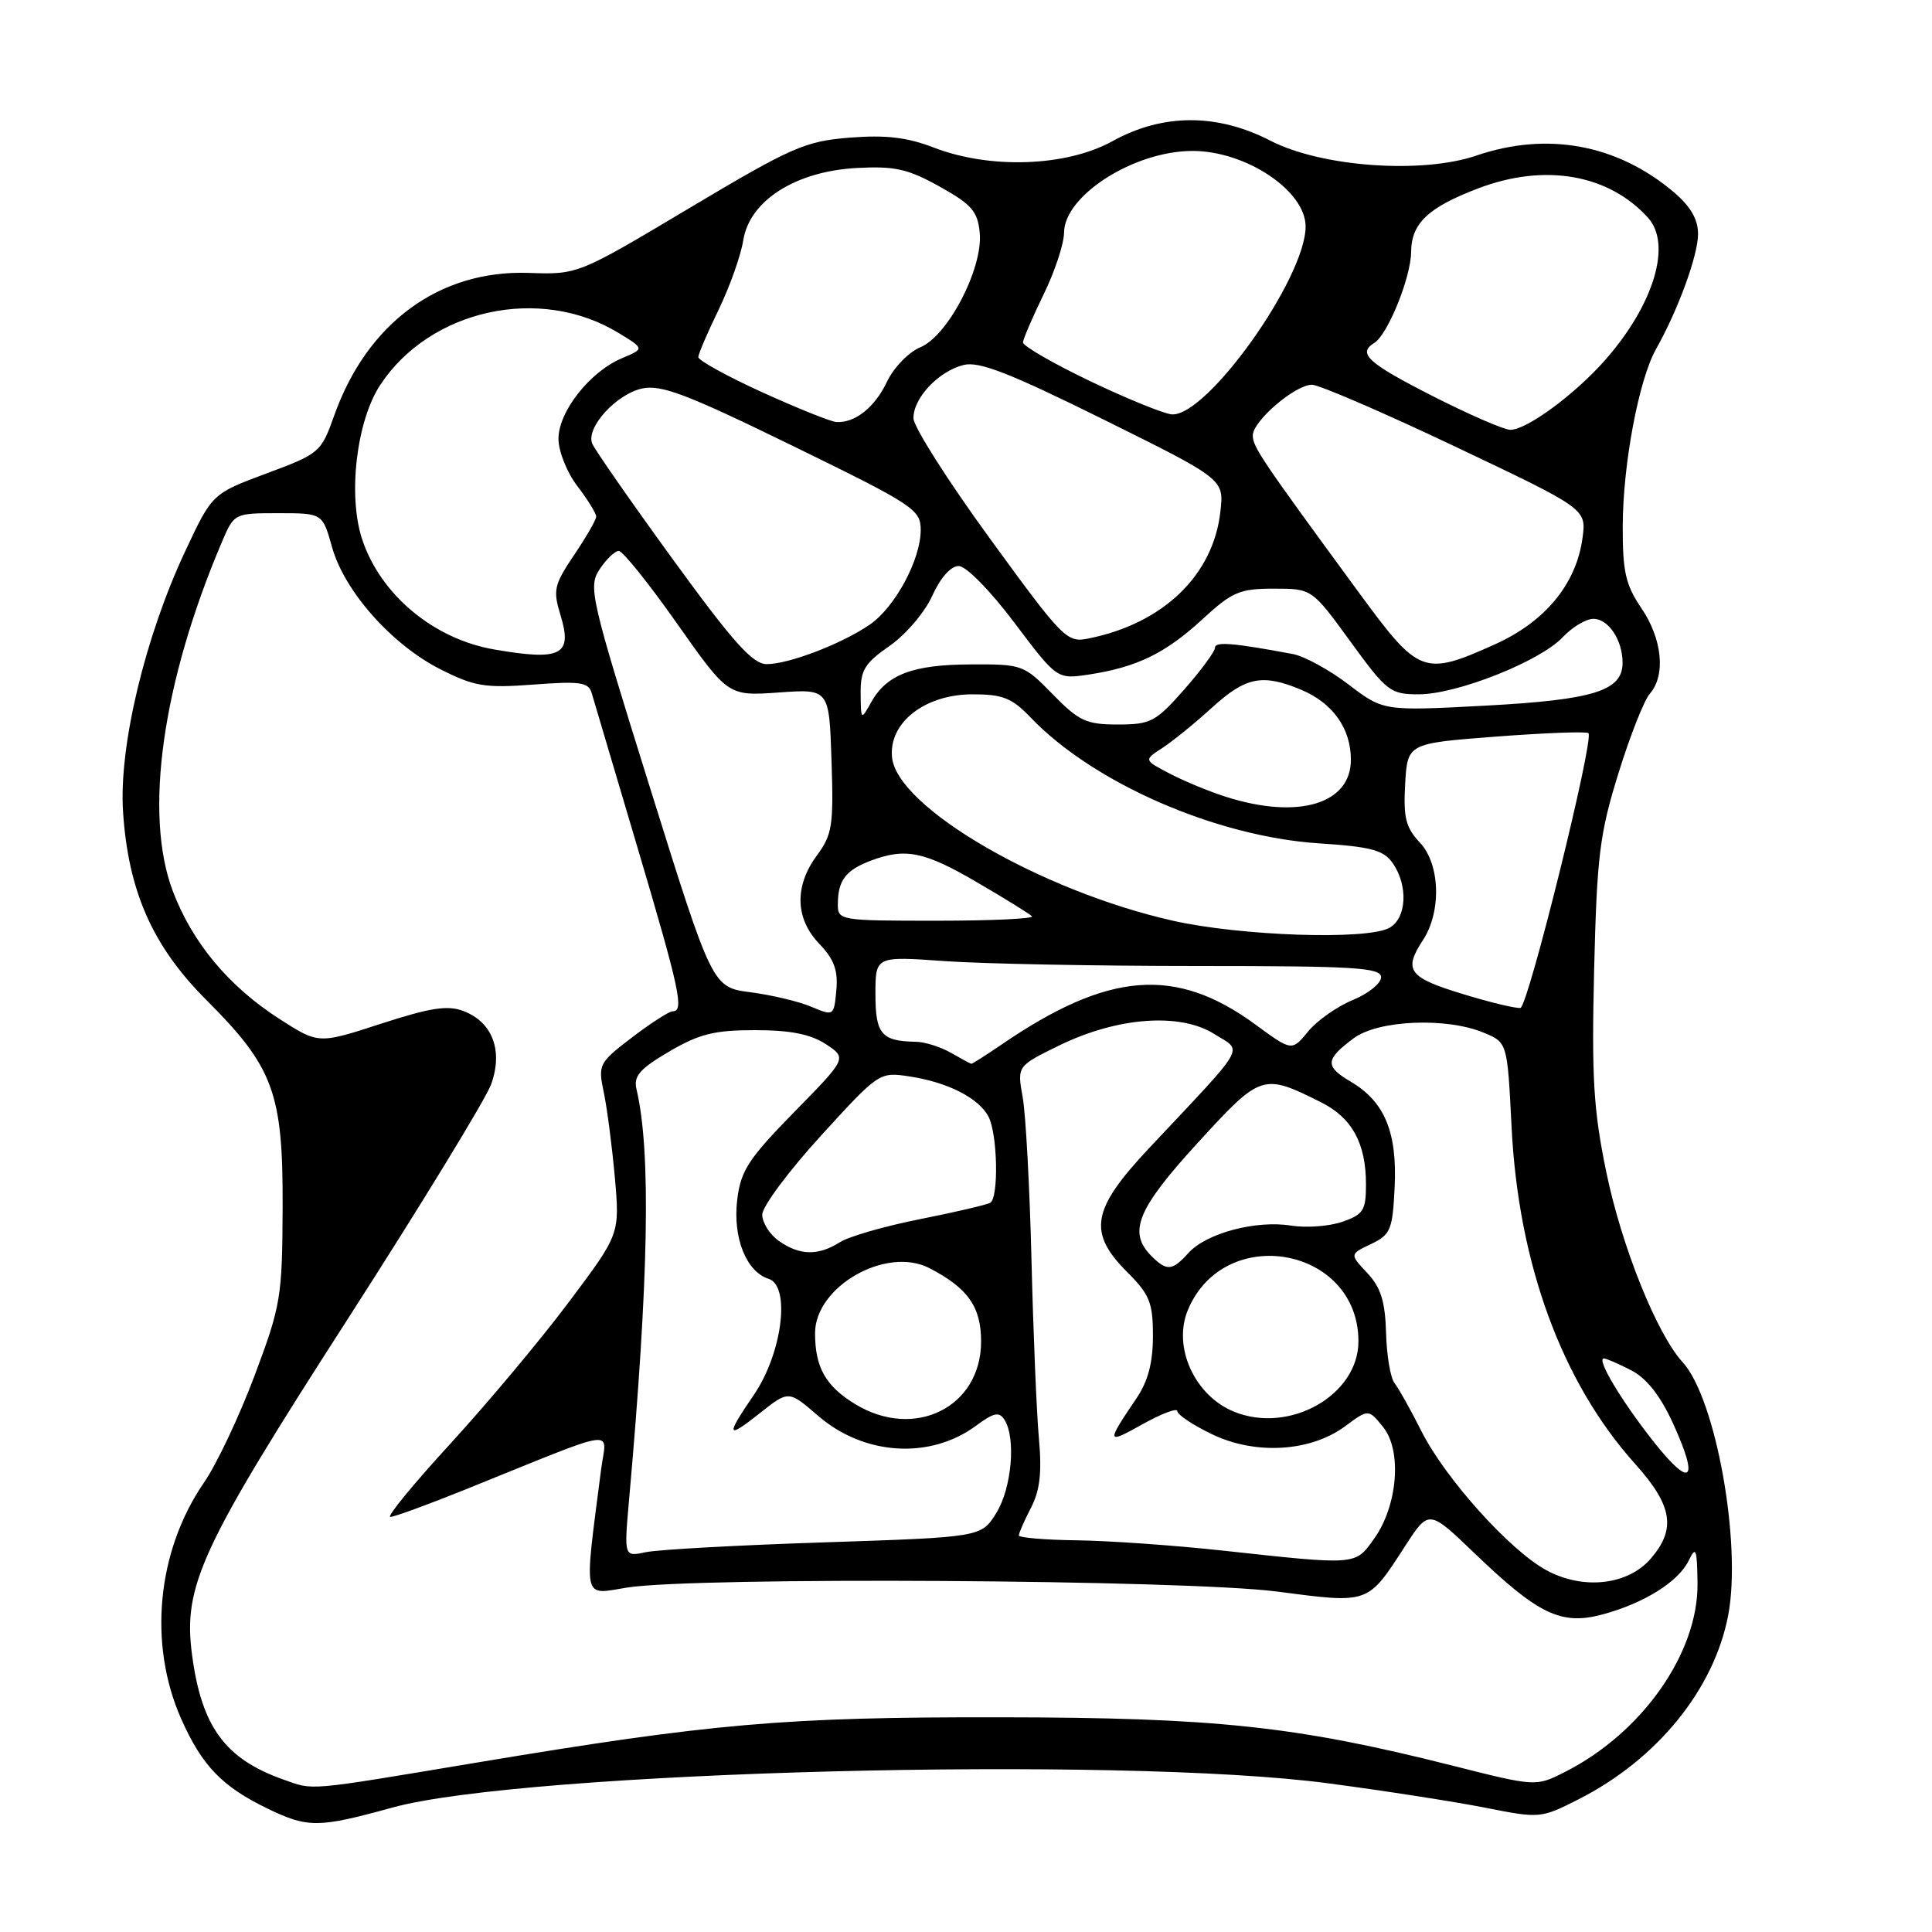 <?xml version="1.0" encoding="UTF-8" standalone="no"?>
<!DOCTYPE svg PUBLIC "-//W3C//DTD SVG 1.1//EN" "http://www.w3.org/Graphics/SVG/1.1/DTD/svg11.dtd" >
<svg xmlns="http://www.w3.org/2000/svg" xmlns:xlink="http://www.w3.org/1999/xlink" version="1.1" viewBox="0 0 256 256">
 <g >
 <path fill="currentColor"
d=" M 51.96 239.52 C 69.42 234.69 148.47 232.63 176.00 236.30 C 183.43 237.28 192.79 238.74 196.80 239.53 C 204.02 240.96 204.17 240.95 209.14 238.43 C 219.58 233.14 227.13 223.85 229.00 214.00 C 230.80 204.48 227.34 185.27 222.96 180.50 C 219.54 176.77 214.87 165.15 212.84 155.30 C 211.14 147.06 210.89 142.79 211.23 128.50 C 211.60 113.41 211.96 110.49 214.44 102.50 C 215.97 97.55 217.85 92.79 218.61 91.92 C 220.74 89.50 220.27 84.67 217.50 80.60 C 215.40 77.50 215.00 75.76 215.02 69.71 C 215.04 61.52 217.15 50.30 219.44 46.24 C 222.36 41.06 225.00 33.83 225.00 31.01 C 225.00 29.04 224.00 27.34 221.75 25.43 C 214.27 19.12 205.01 17.41 195.61 20.62 C 188.38 23.08 175.09 22.12 168.35 18.65 C 161.27 15.00 154.07 15.02 147.40 18.71 C 141.30 22.08 131.22 22.44 123.75 19.56 C 120.19 18.19 117.38 17.86 112.56 18.24 C 106.66 18.72 104.92 19.48 91.35 27.57 C 76.57 36.39 76.57 36.39 70.03 36.16 C 58.22 35.76 48.64 42.79 44.28 55.07 C 42.55 59.94 42.35 60.12 35.32 62.73 C 28.12 65.41 28.12 65.41 24.55 73.02 C 19.21 84.40 15.75 98.88 16.30 107.50 C 16.98 118.06 20.20 125.36 27.33 132.49 C 36.26 141.42 37.51 144.82 37.45 160.00 C 37.40 171.89 37.22 172.98 33.74 182.26 C 31.72 187.64 28.71 194.02 27.03 196.45 C 20.80 205.51 19.61 217.81 24.00 227.74 C 26.76 233.97 29.44 236.75 35.50 239.67 C 40.81 242.23 42.21 242.21 51.96 239.52 Z  M 37.50 235.78 C 29.82 233.05 26.71 228.80 25.45 219.30 C 24.23 210.15 26.56 205.11 45.98 174.93 C 55.77 159.70 64.37 145.63 65.08 143.67 C 66.69 139.21 65.25 135.42 61.39 133.96 C 59.31 133.17 57.00 133.53 50.48 135.65 C 42.21 138.34 42.21 138.34 37.08 135.05 C 30.33 130.72 25.50 124.94 22.90 118.08 C 19.03 107.87 21.49 90.39 29.43 71.75 C 31.02 68.03 31.07 68.00 36.88 68.00 C 42.74 68.00 42.74 68.00 44.00 72.51 C 45.64 78.35 51.90 85.41 58.35 88.68 C 62.86 90.96 64.25 91.19 70.68 90.71 C 76.87 90.24 77.99 90.40 78.40 91.83 C 78.67 92.75 81.39 101.93 84.45 112.23 C 90.08 131.21 90.68 134.00 89.14 134.00 C 88.67 134.00 86.24 135.56 83.74 137.47 C 79.35 140.82 79.23 141.07 80.00 144.72 C 80.44 146.80 81.10 151.88 81.47 156.01 C 82.13 163.53 82.13 163.53 75.39 172.51 C 71.69 177.46 64.63 185.89 59.72 191.25 C 54.80 196.61 51.20 201.00 51.72 201.00 C 52.23 201.00 56.67 199.38 61.58 197.40 C 82.56 188.94 80.35 189.27 79.65 194.70 C 77.37 212.45 77.12 211.32 83.10 210.36 C 92.19 208.91 157.03 209.31 169.22 210.89 C 181.47 212.49 181.18 212.59 186.18 204.87 C 189.33 200.00 189.33 200.00 195.42 205.85 C 203.83 213.92 206.86 215.38 212.27 213.94 C 217.80 212.47 222.41 209.60 223.77 206.77 C 224.72 204.81 224.87 205.22 224.93 209.78 C 225.05 219.01 217.59 229.63 207.35 234.80 C 203.50 236.75 203.50 236.75 192.28 233.91 C 171.75 228.73 161.00 227.58 132.50 227.55 C 103.94 227.51 94.40 228.34 63.00 233.58 C 40.27 237.37 41.65 237.25 37.50 235.78 Z  M 204.90 208.06 C 200.04 205.42 191.48 195.88 188.33 189.61 C 186.92 186.80 185.32 183.95 184.79 183.28 C 184.25 182.62 183.74 179.61 183.66 176.61 C 183.54 172.41 182.96 170.59 181.17 168.68 C 178.83 166.19 178.83 166.19 181.67 164.84 C 184.27 163.59 184.52 162.98 184.80 157.28 C 185.14 150.01 183.47 145.98 179.00 143.34 C 175.52 141.29 175.58 140.40 179.36 137.58 C 182.60 135.16 191.65 134.77 196.61 136.84 C 199.73 138.13 199.73 138.13 200.29 149.31 C 201.19 167.45 206.96 183.18 216.66 193.97 C 221.61 199.48 222.13 202.58 218.75 206.51 C 215.70 210.05 209.78 210.71 204.90 208.06 Z  M 162.00 205.46 C 155.68 204.77 147.01 204.16 142.75 204.10 C 138.49 204.05 135.00 203.75 135.00 203.45 C 135.00 203.15 135.72 201.50 136.61 199.79 C 137.80 197.49 138.07 195.10 137.66 190.59 C 137.36 187.24 136.91 176.62 136.68 167.00 C 136.44 157.38 135.92 147.65 135.51 145.38 C 134.77 141.26 134.77 141.26 140.33 138.54 C 148.03 134.77 156.35 134.15 160.88 137.00 C 164.72 139.42 165.51 138.03 152.25 152.15 C 144.63 160.26 144.10 163.30 149.38 168.58 C 152.34 171.54 152.77 172.61 152.77 177.02 C 152.77 180.55 152.12 183.03 150.59 185.28 C 146.56 191.25 146.59 191.40 151.33 188.75 C 153.90 187.32 156.00 186.52 156.00 186.98 C 156.00 187.44 158.05 188.82 160.57 190.03 C 166.32 192.82 173.64 192.38 178.23 188.99 C 181.33 186.69 181.33 186.69 183.27 189.09 C 185.79 192.20 185.21 199.49 182.09 203.87 C 179.55 207.44 179.89 207.41 162.00 205.46 Z  M 83.34 198.90 C 85.97 169.45 86.28 152.55 84.34 144.34 C 83.93 142.59 84.75 141.64 88.66 139.34 C 92.65 137.00 94.65 136.50 100.04 136.50 C 104.73 136.50 107.39 137.03 109.42 138.35 C 112.24 140.21 112.24 140.21 105.24 147.35 C 99.19 153.53 98.16 155.10 97.69 158.94 C 97.07 163.95 98.87 168.51 101.84 169.45 C 104.78 170.38 103.66 179.28 99.92 184.78 C 96.10 190.38 96.24 190.77 100.75 187.20 C 104.50 184.23 104.50 184.23 108.40 187.60 C 114.50 192.87 123.23 193.42 129.34 188.91 C 131.69 187.17 132.40 187.02 133.10 188.13 C 134.64 190.56 134.06 197.17 132.02 200.47 C 130.03 203.68 130.03 203.68 109.27 204.37 C 97.85 204.74 87.19 205.33 85.59 205.67 C 82.69 206.29 82.69 206.29 83.34 198.90 Z  M 219.12 191.04 C 214.82 185.59 211.48 180.00 212.52 180.00 C 212.84 180.00 214.47 180.71 216.14 181.57 C 218.18 182.62 220.00 184.93 221.67 188.58 C 225.19 196.27 224.09 197.32 219.12 191.04 Z  M 113.31 186.05 C 109.40 183.66 108.00 181.19 108.00 176.65 C 108.00 170.46 117.44 165.09 123.14 168.03 C 128.25 170.67 130.00 173.15 130.00 177.75 C 130.00 186.47 121.19 190.85 113.31 186.05 Z  M 163.50 187.05 C 158.28 184.92 155.36 178.47 157.40 173.58 C 162.25 161.98 180.00 165.24 180.00 177.73 C 180.00 184.88 170.84 190.06 163.50 187.05 Z  M 152.57 166.43 C 149.42 163.28 150.68 160.20 158.69 151.45 C 167.10 142.26 167.31 142.19 175.05 146.06 C 179.16 148.12 181.00 151.49 181.00 156.95 C 181.00 160.37 180.65 160.93 177.87 161.89 C 176.16 162.49 173.10 162.72 171.08 162.40 C 166.43 161.65 159.86 163.40 157.50 166.00 C 155.32 168.41 154.62 168.47 152.57 166.43 Z  M 103.22 164.44 C 102.00 163.59 101.00 162.01 101.00 160.95 C 101.00 159.88 104.49 155.19 108.75 150.52 C 116.46 142.07 116.52 142.03 120.50 142.63 C 125.56 143.40 129.65 145.47 130.97 147.94 C 132.18 150.20 132.36 158.66 131.22 159.37 C 130.78 159.63 126.62 160.61 121.97 161.53 C 117.31 162.45 112.50 163.83 111.29 164.60 C 108.41 166.42 105.97 166.37 103.22 164.44 Z  M 126.00 139.50 C 124.62 138.71 122.52 138.05 121.33 138.04 C 116.80 137.96 116.00 137.02 116.00 131.74 C 116.00 126.70 116.00 126.70 125.15 127.35 C 130.19 127.71 145.26 128.00 158.65 128.00 C 179.53 128.00 183.00 128.21 183.00 129.49 C 183.00 130.30 181.31 131.66 179.25 132.51 C 177.19 133.35 174.53 135.22 173.34 136.67 C 171.18 139.30 171.18 139.30 166.34 135.75 C 155.79 128.02 146.87 128.72 132.71 138.41 C 130.62 139.83 128.82 140.98 128.71 140.96 C 128.59 140.95 127.38 140.29 126.00 139.50 Z  M 107.50 133.40 C 105.85 132.70 102.23 131.84 99.45 131.48 C 94.39 130.82 94.39 130.82 86.12 104.35 C 78.23 79.11 77.92 77.76 79.45 75.44 C 80.33 74.10 81.47 73.00 81.99 73.00 C 82.51 73.00 85.99 77.33 89.71 82.62 C 96.48 92.23 96.48 92.23 103.18 91.76 C 109.87 91.28 109.87 91.28 110.18 100.79 C 110.47 109.36 110.28 110.60 108.25 113.34 C 105.24 117.42 105.35 121.72 108.57 125.07 C 110.52 127.10 111.06 128.59 110.82 131.21 C 110.50 134.64 110.48 134.65 107.50 133.40 Z  M 193.75 131.69 C 186.64 129.52 185.93 128.56 188.55 124.57 C 191.02 120.79 190.83 114.51 188.15 111.66 C 186.27 109.66 185.94 108.34 186.19 103.88 C 186.50 98.50 186.50 98.50 198.27 97.60 C 204.74 97.11 210.24 96.90 210.48 97.15 C 211.26 97.92 202.49 133.34 201.47 133.55 C 200.94 133.66 197.46 132.83 193.75 131.69 Z  M 155.37 121.99 C 137.88 118.04 118.85 106.96 118.20 100.35 C 117.74 95.75 122.55 92.00 128.89 92.00 C 132.87 92.00 134.09 92.49 136.56 95.07 C 144.89 103.77 161.15 110.86 174.79 111.75 C 181.70 112.20 183.33 112.64 184.54 114.37 C 186.63 117.35 186.39 121.72 184.07 122.96 C 181.04 124.59 164.34 124.02 155.37 121.99 Z  M 111.02 119.75 C 111.04 116.66 112.06 115.31 115.34 114.06 C 119.95 112.31 122.46 112.81 129.46 116.91 C 133.14 119.05 136.41 121.08 136.74 121.41 C 137.07 121.73 131.41 122.00 124.17 122.00 C 111.17 122.00 111.00 121.97 111.02 119.75 Z  M 162.50 105.60 C 160.30 104.91 156.94 103.52 155.02 102.52 C 151.55 100.71 151.55 100.71 154.02 99.11 C 155.39 98.22 158.35 95.81 160.61 93.75 C 165.07 89.69 167.26 89.25 172.40 91.39 C 176.60 93.15 179.00 96.52 179.00 100.67 C 179.00 106.53 172.04 108.62 162.50 105.60 Z  M 139.50 92.00 C 135.66 88.07 135.47 88.00 128.55 88.04 C 120.88 88.07 117.45 89.40 115.40 93.11 C 114.10 95.45 114.07 95.43 114.04 91.89 C 114.01 88.80 114.57 87.88 117.87 85.59 C 120.01 84.10 122.53 81.15 123.52 78.96 C 124.60 76.56 125.99 75.00 127.03 75.00 C 128.01 75.00 131.20 78.24 134.41 82.51 C 140.06 90.01 140.06 90.01 144.28 89.38 C 150.64 88.41 154.42 86.57 159.30 82.08 C 163.26 78.43 164.25 78.00 168.78 78.00 C 173.84 78.00 173.84 78.00 178.93 85.00 C 183.76 91.64 184.23 92.00 188.00 92.00 C 193.05 92.00 204.06 87.63 207.06 84.44 C 208.32 83.10 210.15 82.00 211.14 82.00 C 213.13 82.00 215.00 84.82 215.00 87.82 C 215.00 91.54 211.18 92.73 196.86 93.50 C 183.31 94.22 183.31 94.22 178.69 90.70 C 176.15 88.76 172.82 86.94 171.29 86.66 C 163.44 85.19 161.00 84.99 161.00 85.81 C 161.00 86.31 159.16 88.81 156.92 91.36 C 153.14 95.65 152.47 96.00 148.12 96.00 C 143.94 96.00 142.96 95.55 139.50 92.00 Z  M 89.12 74.07 C 83.55 66.40 78.75 59.51 78.46 58.75 C 77.65 56.63 81.65 52.24 85.07 51.48 C 87.61 50.93 91.00 52.22 105.06 59.09 C 121.10 66.92 122.00 67.52 122.00 70.22 C 122.00 74.14 118.62 80.43 115.27 82.75 C 111.60 85.29 104.54 88.00 101.60 88.00 C 99.73 88.00 97.19 85.16 89.12 74.07 Z  M 180.23 78.75 C 167.13 60.89 166.00 59.22 166.00 57.70 C 166.00 55.80 171.57 51.01 173.83 50.98 C 174.75 50.97 183.31 54.66 192.85 59.19 C 210.21 67.43 210.21 67.43 209.69 71.29 C 208.87 77.38 204.74 82.39 198.06 85.39 C 188.67 89.61 188.02 89.36 180.23 78.75 Z  M 65.50 86.06 C 57.46 84.68 50.41 78.80 47.98 71.44 C 46.07 65.65 47.24 55.75 50.40 50.98 C 57.03 40.96 71.58 37.79 81.95 44.11 C 85.40 46.21 85.40 46.21 82.40 47.47 C 78.16 49.26 74.00 54.54 74.00 58.14 C 74.00 59.79 75.12 62.60 76.50 64.41 C 77.88 66.21 79.00 68.03 79.00 68.45 C 79.00 68.87 77.68 71.16 76.07 73.54 C 73.41 77.50 73.25 78.20 74.27 81.51 C 75.89 86.81 74.38 87.59 65.50 86.06 Z  M 131.16 71.35 C 125.61 63.73 121.06 56.57 121.04 55.44 C 120.99 52.77 124.34 49.20 127.68 48.36 C 129.74 47.85 133.77 49.42 146.25 55.60 C 162.19 63.50 162.19 63.50 161.71 67.77 C 160.78 76.22 154.12 82.63 144.21 84.61 C 141.36 85.18 140.85 84.66 131.16 71.35 Z  M 189.75 52.44 C 181.22 48.09 179.84 46.83 182.10 45.44 C 183.89 44.33 186.95 36.76 186.98 33.40 C 187.01 29.59 189.23 27.48 195.90 24.95 C 204.68 21.61 213.15 23.08 218.37 28.85 C 221.55 32.37 219.17 40.32 212.73 47.66 C 208.71 52.25 202.22 57.02 200.10 56.95 C 199.22 56.92 194.56 54.89 189.75 52.44 Z  M 101.00 51.98 C 96.33 49.85 92.52 47.75 92.53 47.31 C 92.55 46.86 93.77 44.02 95.24 41.00 C 96.70 37.98 98.16 33.87 98.48 31.87 C 99.30 26.60 105.38 22.71 113.50 22.26 C 118.57 21.99 120.28 22.37 124.50 24.72 C 128.76 27.09 129.55 28.00 129.82 30.85 C 130.27 35.53 125.61 44.51 121.94 46.02 C 120.40 46.66 118.42 48.71 117.53 50.58 C 115.92 53.98 113.29 56.07 110.82 55.92 C 110.09 55.88 105.67 54.10 101.00 51.98 Z  M 144.50 50.53 C 139.55 48.16 135.52 45.84 135.55 45.36 C 135.58 44.89 136.82 42.02 138.29 39.00 C 139.77 35.98 140.98 32.30 140.99 30.84 C 141.01 25.90 150.28 20.00 158.02 20.00 C 165.10 20.00 173.00 25.28 173.00 30.01 C 173.00 36.85 159.99 55.14 155.30 54.91 C 154.31 54.86 149.45 52.89 144.50 50.53 Z "/>
</g>
</svg>